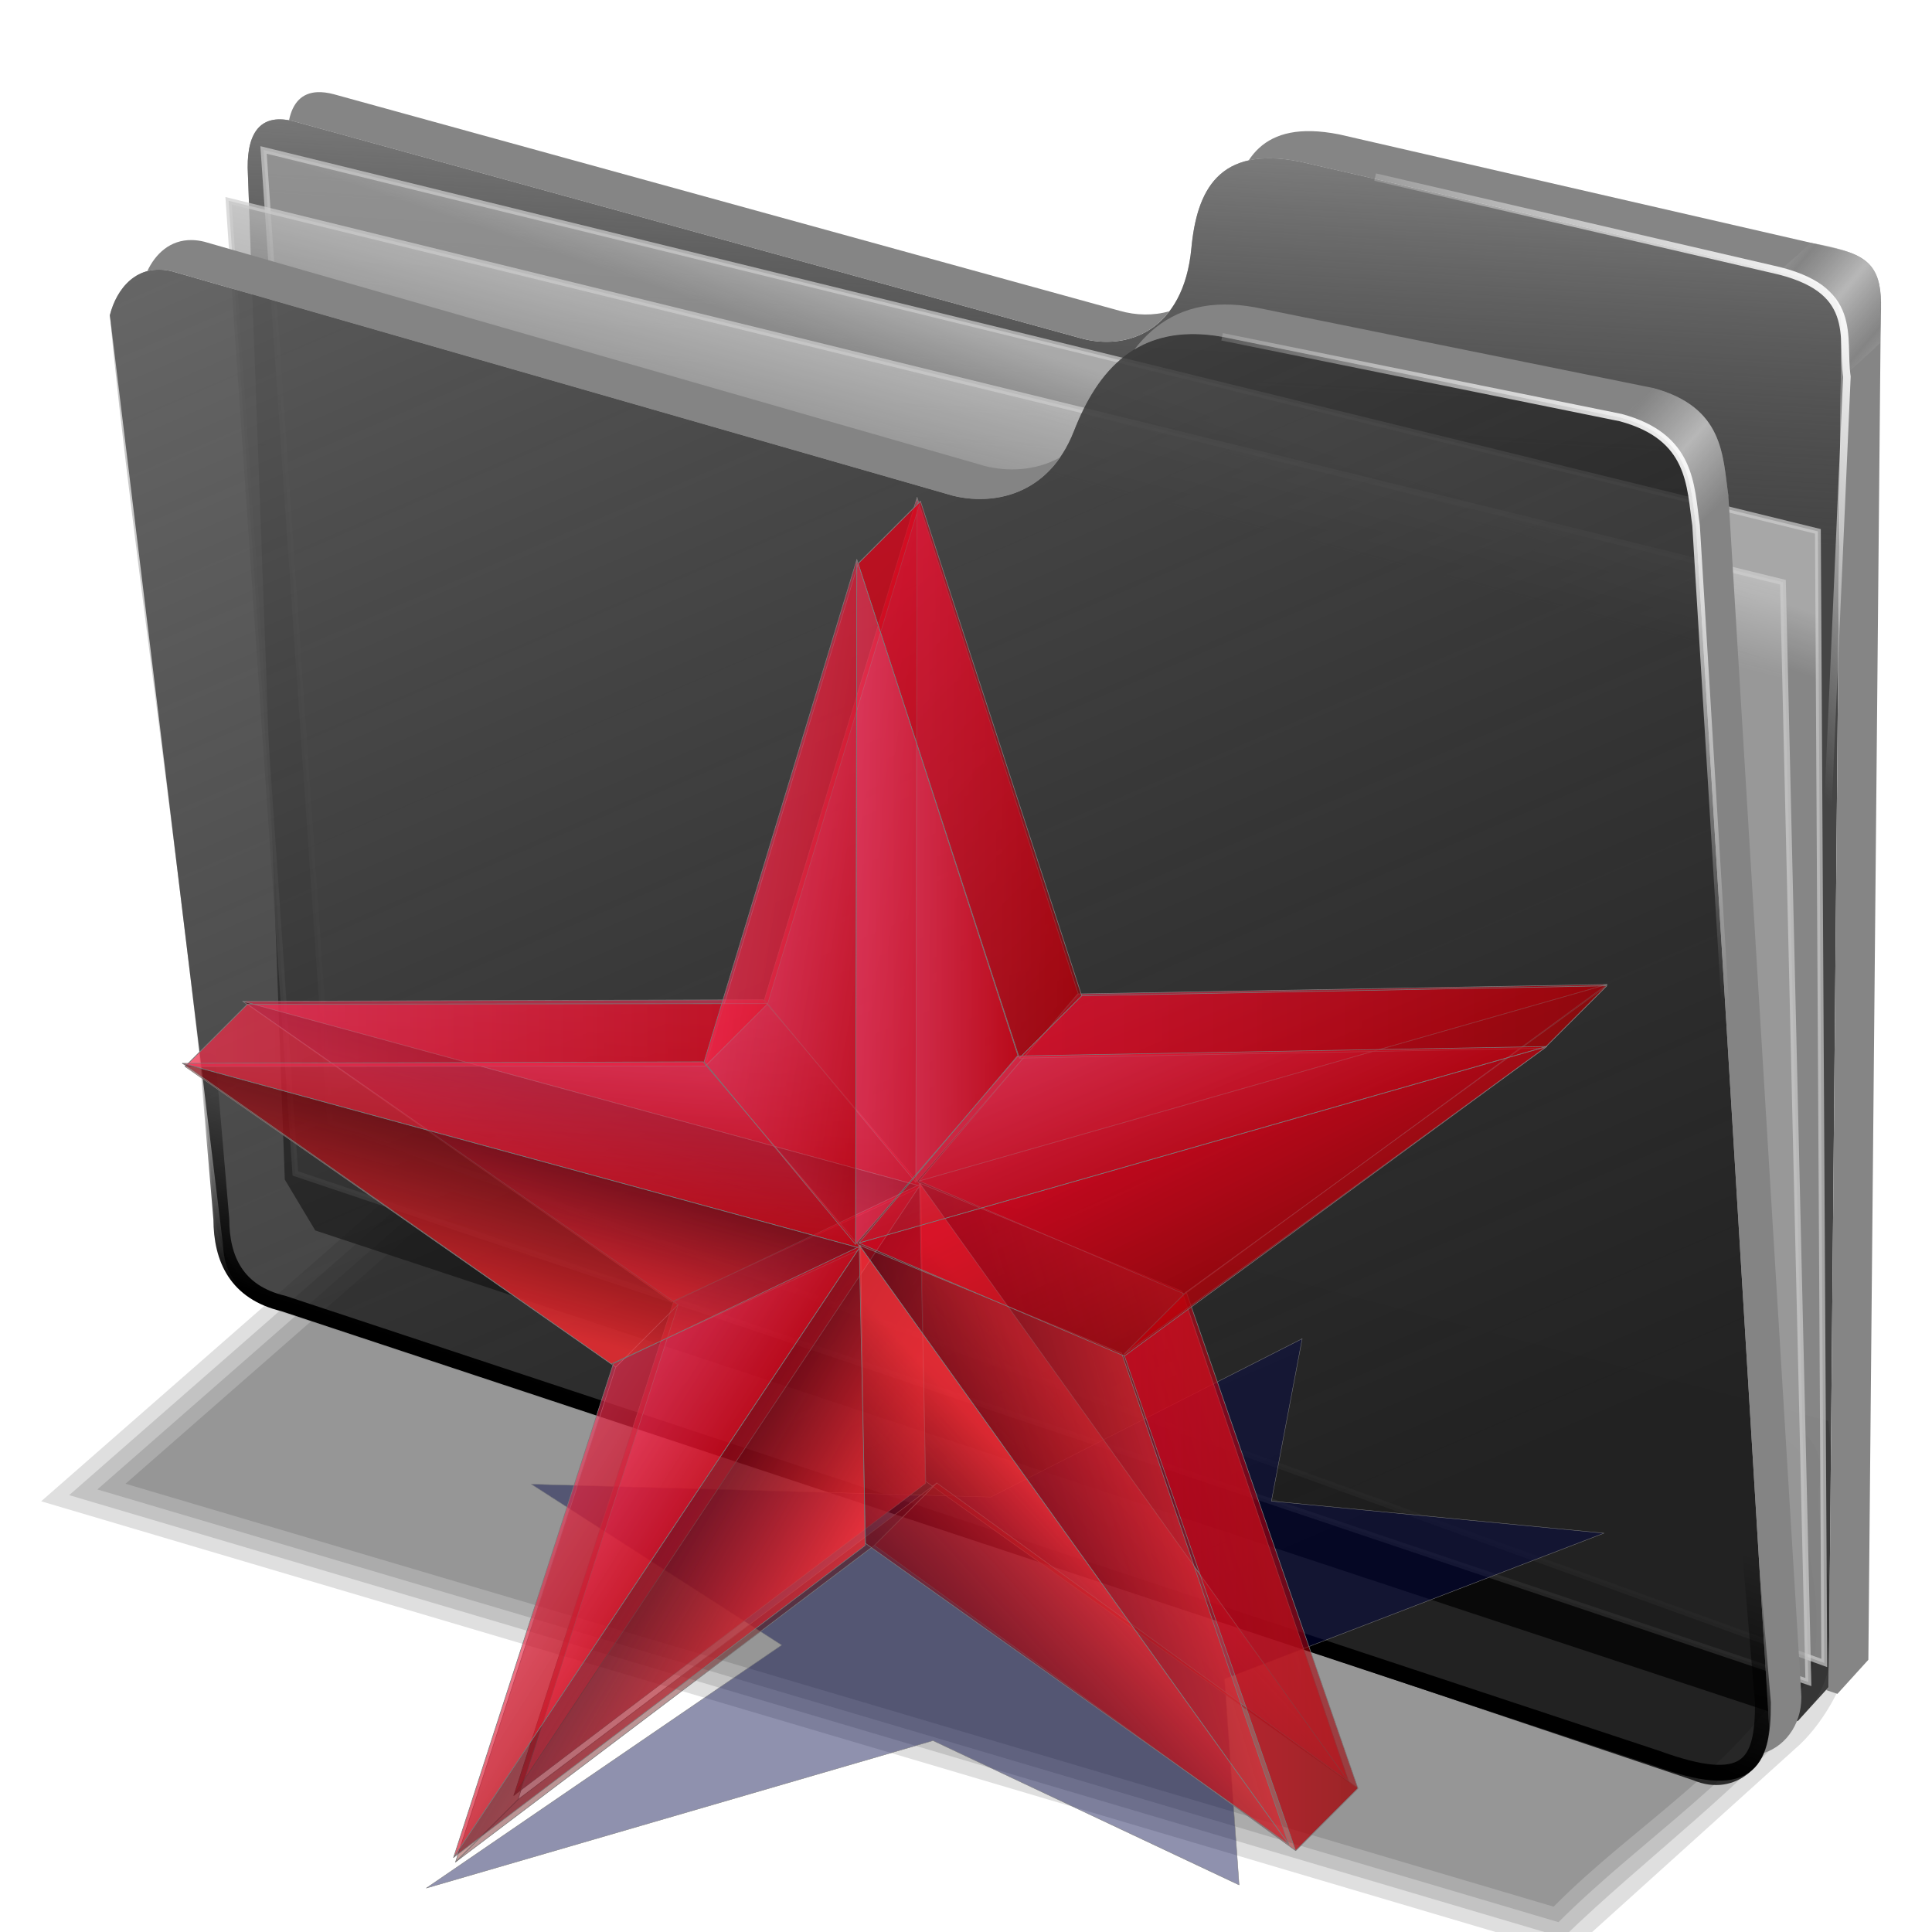 <?xml version="1.0" encoding="UTF-8" standalone="no"?>
<svg xmlns:dc="http://purl.org/dc/elements/1.1/" xmlns:cc="http://creativecommons.org/ns#" xmlns:rdf="http://www.w3.org/1999/02/22-rdf-syntax-ns#" xmlns:svg="http://www.w3.org/2000/svg" xmlns="http://www.w3.org/2000/svg" xmlns:xlink="http://www.w3.org/1999/xlink" xmlns:sodipodi="http://sodipodi.sourceforge.net/DTD/sodipodi-0.dtd" xmlns:inkscape="http://www.inkscape.org/namespaces/inkscape" inkscape:output_extension="org.inkscape.output.svg.inkscape" sodipodi:docname="folder-war-WWII-ussr.svg" version="1.0" height="256" width="256" inkscape:version="1.0 (4035a4f, 2020-05-01)" sodipodi:version="0.32" id="svg2">
 <sodipodi:namedview inkscape:document-rotation="0" inkscape:snap-global="false" inkscape:snap-nodes="false" inkscape:object-nodes="false" inkscape:snap-others="false" inkscape:snap-grids="false" inkscape:snap-to-guides="false" inkscape:window-maximized="1" inkscape:current-layer="svg2" inkscape:window-y="0" inkscape:window-x="0" inkscape:cy="128" inkscape:cx="128" inkscape:zoom="3.4375" showgrid="false" id="base" pagecolor="#ff0000" bordercolor="#666666" borderopacity="1.0" objecttolerance="10.0" gridtolerance="10.0" guidetolerance="10.0" inkscape:pageopacity="0" inkscape:pageshadow="2" inkscape:window-width="1920" inkscape:window-height="1056" inkscape:pagecheckerboard="0" inkscape:showpageshadow="2" inkscape:deskcolor="#ff0000"/>
 <defs id="defs5">
  <linearGradient id="linearGradient919">
   <stop id="stop915" stop-color="#ff3039" stop-opacity="0.717"/>
   <stop offset="1" id="stop917" stop-color="#610010" stop-opacity="0.565"/>
  </linearGradient>
  <linearGradient id="linearGradient913">
   <stop id="stop909" stop-color="#990004" stop-opacity="0.588"/>
   <stop id="stop911" offset="1" stop-color="#e7001c" stop-opacity="0.565"/>
  </linearGradient>
  <linearGradient id="linearGradient907">
   <stop id="stop902" stop-color="#c6000f" stop-opacity="0.671"/>
   <stop id="stop904" offset="1" stop-color="#ff3864" stop-opacity="0.565"/>
  </linearGradient>
  <linearGradient y2="96.76" x2="372.82" xlink:href="#linearGradient907" y1="134.32" x1="357.2" inkscape:collect="always" gradientUnits="userSpaceOnUse" id="linearGradient3245"/>
  <linearGradient y2="122.8" x2="359.91" xlink:href="#linearGradient913" y1="157.41" x1="342.42" inkscape:collect="always" gradientUnits="userSpaceOnUse" id="linearGradient3253"/>
  <linearGradient y2="74.815" x2="422.63" xlink:href="#linearGradient907" y1="80.1" x1="388.3" inkscape:collect="always" gradientUnits="userSpaceOnUse" id="linearGradient3263"/>
  <linearGradient y2="80.1" x2="401.55" xlink:href="#linearGradient907" y1="80.1" x1="373.78" inkscape:collect="always" gradientUnits="userSpaceOnUse" id="linearGradient3279"/>
  <linearGradient y2="119.12" x2="461.02" xlink:href="#linearGradient919" y1="148.96" x1="469.08" inkscape:collect="always" gradientUnits="userSpaceOnUse" id="linearGradient3289"/>
  <linearGradient y2="102.04" x2="466.75" xlink:href="#linearGradient907" y1="134.32" x1="469.08" inkscape:collect="always" gradientUnits="userSpaceOnUse" id="linearGradient3297"/>
  <linearGradient y2="177.71" x2="457.02" xlink:href="#linearGradient907" y1="194.14" x1="431.09" inkscape:collect="always" gradientUnits="userSpaceOnUse" id="linearGradient3307"/>
  <linearGradient y2="173.02" x2="430.02" xlink:href="#linearGradient919" y1="190.62" x1="399.81" inkscape:collect="always" gradientUnits="userSpaceOnUse" id="linearGradient3315"/>
  <linearGradient y2="210.56" x2="385.09" xlink:href="#linearGradient919" y1="189.24" x1="361.89" inkscape:collect="always" gradientUnits="userSpaceOnUse" id="linearGradient3325"/>
  <linearGradient y2="188.84" x2="391.39" xlink:href="#linearGradient919" y1="171.83" x1="333.62" inkscape:collect="always" gradientUnits="userSpaceOnUse" id="linearGradient3333"/>
  <linearGradient gradientUnits="userSpaceOnUse" y2="24.09" x2="150.65" y1="83.955" x1="88.43" id="linearGradient3513" xlink:href="#linearGradient913" inkscape:collect="always"/>
  <linearGradient gradientUnits="userSpaceOnUse" y2="92.31" x2="119.11" y1="92.31" x1="19.07" id="linearGradient3521" xlink:href="#linearGradient913" inkscape:collect="always"/>
  <linearGradient gradientUnits="userSpaceOnUse" y2="94.54" x2="261.02" y1="94.54" x1="161.8" id="linearGradient3529" xlink:href="#linearGradient907" inkscape:collect="always"/>
  <linearGradient gradientUnits="userSpaceOnUse" y2="185.76" x2="101.33" y1="185.76" x1="61.39" id="linearGradient3537" xlink:href="#linearGradient913" inkscape:collect="always"/>
  <filter color-interpolation-filters="sRGB" height="1.113" y="-0.057" width="1.053" x="-0.026" id="filter4291" inkscape:collect="always">
   <feGaussianBlur id="feGaussianBlur4293" stdDeviation="2.095" inkscape:collect="always"/>
  </filter>
  <linearGradient inkscape:collect="always" xlink:href="#linearGradient907" id="linearGradient1334" gradientUnits="userSpaceOnUse" x1="373.78" y1="80.1" x2="401.55" y2="80.1"/>
  <linearGradient inkscape:collect="always" xlink:href="#linearGradient907" id="linearGradient1336" gradientUnits="userSpaceOnUse" x1="357.2" y1="134.32" x2="372.82" y2="96.76"/>
  <linearGradient inkscape:collect="always" xlink:href="#linearGradient907" id="linearGradient1338" gradientUnits="userSpaceOnUse" x1="469.08" y1="134.32" x2="466.75" y2="102.04"/>
  <linearGradient inkscape:collect="always" xlink:href="#linearGradient919" id="linearGradient1340" gradientUnits="userSpaceOnUse" x1="399.81" y1="190.62" x2="430.02" y2="173.02"/>
  <linearGradient inkscape:collect="always" xlink:href="#linearGradient919" id="linearGradient1342" gradientUnits="userSpaceOnUse" x1="333.62" y1="171.83" x2="391.39" y2="188.84"/>
  <linearGradient inkscape:collect="always" xlink:href="#linearGradient913" id="linearGradient1344" gradientUnits="userSpaceOnUse" x1="342.42" y1="157.41" x2="359.91" y2="122.8"/>
  <linearGradient inkscape:collect="always" xlink:href="#linearGradient907" id="linearGradient1346" gradientUnits="userSpaceOnUse" x1="388.3" y1="80.1" x2="422.63" y2="74.815"/>
  <linearGradient inkscape:collect="always" xlink:href="#linearGradient919" id="linearGradient1348" gradientUnits="userSpaceOnUse" x1="469.08" y1="148.96" x2="461.02" y2="119.12"/>
  <linearGradient inkscape:collect="always" xlink:href="#linearGradient907" id="linearGradient1350" gradientUnits="userSpaceOnUse" x1="431.09" y1="194.14" x2="457.02" y2="177.71"/>
  <linearGradient inkscape:collect="always" xlink:href="#linearGradient919" id="linearGradient1352" gradientUnits="userSpaceOnUse" x1="361.89" y1="189.24" x2="385.09" y2="210.56"/>
  <linearGradient inkscape:collect="always" id="linearGradient858">
   <stop id="stop854" stop-color="#ffffff" stop-opacity="1"/>
   <stop offset="1" id="stop856" stop-color="#ffffff" stop-opacity="0"/>
  </linearGradient>
  <linearGradient inkscape:collect="always" id="linearGradient855">
   <stop id="stop851" stop-color="#000000" stop-opacity="1"/>
   <stop offset="1" id="stop853" stop-color="#000000" stop-opacity="0"/>
  </linearGradient>
  <linearGradient inkscape:collect="always" id="linearGradient4223">
   <stop id="stop4225" stop-color="#bebebe" stop-opacity="0.803"/>
   <stop offset="1" id="stop4227" stop-color="#9f9f9f" stop-opacity="0.732"/>
  </linearGradient>
  <linearGradient inkscape:collect="always" id="linearGradient4211">
   <stop id="stop4213" stop-color="#9f9f9f" stop-opacity="0.634"/>
   <stop offset="1" id="stop4215" stop-color="#696969" stop-opacity="0"/>
  </linearGradient>
  <linearGradient inkscape:collect="always" id="linearGradient4171">
   <stop id="stop4173" stop-color="#848484" stop-opacity="0.623"/>
   <stop offset="1" id="stop4175" stop-color="#cdcdcd" stop-opacity="0.698"/>
  </linearGradient>
  <linearGradient inkscape:collect="always" id="linearGradient4142">
   <stop id="stop4144" stop-color="#909090" stop-opacity="0.519"/>
   <stop offset="1" id="stop4146" stop-color="#696969" stop-opacity="0"/>
  </linearGradient>
  <linearGradient inkscape:collect="always" xlink:href="#linearGradient4142" id="linearGradient4148" x1="165.74" y1="63.25" x2="278.75" y2="324.36" gradientUnits="userSpaceOnUse" gradientTransform="matrix(0.771,0,0,0.771,-80.822,-34.562)"/>
  <linearGradient inkscape:collect="always" xlink:href="#linearGradient4171" id="linearGradient4177" x1="379.78" y1="106.85" x2="387.93" y2="114.16" gradientUnits="userSpaceOnUse" spreadMethod="reflect" gradientTransform="matrix(0.771,0,0,0.771,-80.822,-34.562)"/>
  <linearGradient inkscape:collect="always" xlink:href="#linearGradient4171" id="linearGradient4207" gradientUnits="userSpaceOnUse" spreadMethod="reflect" x1="381.27" y1="108.46" x2="387.93" y2="114.16" gradientTransform="matrix(0.771,0,0,0.771,-60.159,-54.897)"/>
  <linearGradient inkscape:collect="always" xlink:href="#linearGradient4211" id="linearGradient4217" x1="284.7" y1="61.711" x2="281.1" y2="125.1" gradientUnits="userSpaceOnUse" gradientTransform="matrix(0.771,0,0,0.771,-80.822,-34.562)"/>
  <linearGradient inkscape:collect="always" xlink:href="#linearGradient4223" id="linearGradient4229" x1="259.02" y1="93.26" x2="255.7" y2="103.09" gradientUnits="userSpaceOnUse" gradientTransform="matrix(0.771,0,0,0.771,-80.822,-34.562)"/>
  <linearGradient inkscape:collect="always" xlink:href="#linearGradient4223" id="linearGradient4237" x1="262.84" y1="102.54" x2="258.99" y2="117.29" gradientUnits="userSpaceOnUse" gradientTransform="matrix(0.771,0,0,0.771,-80.822,-34.562)"/>
  <filter inkscape:collect="always" id="filter890" x="-0.009" width="1.019" y="-0.017" height="1.033" color-interpolation-filters="sRGB">
   <feGaussianBlur inkscape:collect="always" stdDeviation="0.912" id="feGaussianBlur892"/>
  </filter>
  <linearGradient inkscape:collect="always" xlink:href="#linearGradient855" id="linearGradient857" x1="111.98" y1="193.78" x2="120.8" y2="166.74" gradientUnits="userSpaceOnUse"/>
  <linearGradient inkscape:collect="always" xlink:href="#linearGradient858" id="linearGradient860" x1="221.88" y1="54.649" x2="185.76" y2="86.1" gradientUnits="userSpaceOnUse"/>
  <linearGradient inkscape:collect="always" xlink:href="#linearGradient858" id="linearGradient864" gradientUnits="userSpaceOnUse" x1="221.88" y1="54.649" x2="185.76" y2="86.1" gradientTransform="translate(19.986,-19.692)"/>
 </defs>
 <g transform="translate(5.814,4.897)" id="g1295">
  <g id="g888" transform="matrix(1.027,0,0,0.879,269.102,48.788)" fill="#000000" filter="url(#filter890)" fill-opacity="0.128">
   <path transform="matrix(0.771,0,0,0.771,-337.336,-64.706)" sodipodi:nodetypes="ccccccc" inkscape:connector-curvature="0" id="path4150" d="m 177.778,215.833 -80.556,82.407 255.556,88.426 38.75,-40.871 c 4.258,-4.694 8.46,-13.445 8.353,-19.275 L 396.296,282.5 Z" stroke-opacity="1" fill="#000000" fill-rule="evenodd" stroke="none" stroke-linejoin="miter" fill-opacity="0.128" stroke-linecap="butt" stroke-width="1"/>
   <path inkscape:connector-curvature="0" id="path866" d="m -258.764,164.311 c 64.255,22.232 128.509,44.465 192.764,66.697 10.705,-12.112 23.27,-22.698 32.627,-35.883 4.915,-9.972 -0.001,-21.201 0.335,-31.664 1.366,-7.805 -3.024,-10.975 -10.29,-11.828 -52.134,-15.904 -104.268,-31.809 -156.402,-47.713 -19.678,20.13 -39.355,40.26 -59.033,60.391 z" stroke-opacity="1" fill="#000000" fill-rule="evenodd" stroke="none" stroke-linejoin="miter" fill-opacity="0.128" stroke-linecap="butt" stroke-width="0.771"/>
   <path inkscape:connector-curvature="0" id="path872" d="m -255.127,163.451 c 62.839,21.743 125.677,43.486 188.516,65.229 10.662,-12.456 24.483,-22.557 32.463,-37.084 2.693,-10.924 -1.823,-22.004 -0.961,-33.021 -3.239,-6.392 -11.866,-4.613 -17.481,-7.675 -48.854,-14.903 -97.708,-29.806 -146.562,-44.709 -18.658,19.087 -37.316,38.174 -55.975,57.262 z" stroke-opacity="1" fill="#000000" fill-rule="evenodd" stroke="none" stroke-linejoin="miter" fill-opacity="0.128" stroke-linecap="butt" stroke-width="0.771"/>
   <path inkscape:connector-curvature="0" id="path878" d="m -251.49,162.592 c 61.417,21.251 122.835,42.503 184.252,63.754 10.443,-12.378 24.92,-21.976 31.529,-37.156 1.394,-10.184 -1.707,-20.397 -1.752,-30.529 -5.315,-5.07 -13.441,-3.587 -19.716,-7.07 -47.133,-14.377 -94.265,-28.754 -141.398,-43.131 -17.639,18.044 -35.277,36.089 -52.916,54.133 z" stroke-opacity="1" fill="#000000" fill-rule="evenodd" stroke="none" stroke-linejoin="miter" fill-opacity="0.128" stroke-linecap="butt" stroke-width="0.771"/>
  </g>
  <path d="M 31.924,151.407 27.004,17.342 c -0.041,-4.962 1.926,-7.258 6.15,-6.15 L 137.29,39.891 c 6.264,1.793 13.727,-0.976 14.759,-11.89 0.721,-7.626 3.6,-13.619 14.349,-11.48 l 66.007,15.169 c 4.942,1.165 6.026,3.428 5.74,9.02 l -1.64,177.933 -4.1,4.51 -196.444,-65.008 z" id="path4198" inkscape:connector-curvature="0" sodipodi:nodetypes="ccccsccccccc" stroke-opacity="1" fill="#000000" fill-rule="evenodd" stroke="none" stroke-linejoin="miter" fill-opacity="0.73" stroke-linecap="butt" stroke-width="0.771"/>
  <path sodipodi:nodetypes="ccccsccccccc" inkscape:connector-curvature="0" id="path4209" d="M 31.924,151.407 27.004,17.342 c -0.041,-4.962 1.926,-7.258 6.15,-6.15 L 137.29,39.891 c 6.264,1.793 13.727,-0.976 14.759,-11.89 0.721,-7.626 3.6,-13.619 14.349,-11.48 l 66.007,15.169 c 4.942,1.165 6.026,3.428 5.74,9.02 l -1.64,177.933 -4.1,4.51 -196.444,-65.008 z" stroke-opacity="1" fill="url(#linearGradient4217)" fill-rule="evenodd" stroke="none" stroke-linejoin="miter" fill-opacity="1" stroke-linecap="butt" stroke-width="0.771"/>
  <path inkscape:connector-curvature="0" id="path4221" d="M 29.108,14.97 235.068,65.512 235.91,215.454 37.953,143.853 Z" sodipodi:nodetypes="ccccc" stroke-opacity="0.705" fill="url(#linearGradient4229)" fill-rule="evenodd" stroke="#cecece" stroke-linejoin="miter" fill-opacity="1" stroke-linecap="butt" stroke-width="0.771"/>
  <path d="M 24.475,21.709 230.435,72.251 233.804,217.981 33.319,150.592 Z" id="path4219" inkscape:connector-curvature="0" stroke-opacity="0.705" fill="url(#linearGradient4237)" fill-rule="evenodd" stroke="#cecece" stroke-linejoin="miter" fill-opacity="1" stroke-linecap="butt" stroke-width="0.771"/>
  <path d="M 8.744,36.877 C 9.617,33.377 12.317,29.914 16.982,31.061 L 120.435,60.785 c 4.996,1.261 12.612,0.256 16.058,-8.564 3.09,-7.909 8.381,-14.475 19.626,-12.489 l 52.812,10.705 c 9.445,2.536 9.224,9.003 9.991,14.274 l 9.635,158.436 c 0.501,5.737 -4.432,10.184 -9.991,7.85 L 30.868,167.837 c -3.794,-1.202 -6.891,-2.387 -7.137,-7.85 z" id="path4138" inkscape:connector-curvature="0" sodipodi:nodetypes="cccscccccccc" stroke-opacity="1" fill="#000000" fill-rule="evenodd" stroke="none" stroke-linejoin="miter" fill-opacity="0.77" stroke-linecap="butt" stroke-width="0.771"/>
  <path sodipodi:nodetypes="cccsccccccsc" inkscape:connector-curvature="0" id="path4140" d="M 8.744,36.877 C 9.617,33.377 12.317,29.914 16.982,31.061 L 120.435,60.785 c 4.996,1.261 12.612,0.256 16.058,-8.564 3.09,-7.909 8.381,-14.475 19.626,-12.489 l 52.812,10.705 c 9.445,2.536 9.224,9.003 9.991,14.274 l 9.635,158.436 c 0.501,5.737 -4.432,10.184 -9.991,7.85 L 31.137,168.851 c -4.722,-3.422 -8.129,-7.014 -8.633,-13.847 C 20.225,124.097 11.401,65.991 8.744,36.877 Z" stroke-opacity="1" fill="url(#linearGradient4148)" fill-rule="evenodd" stroke="none" stroke-linejoin="miter" fill-opacity="1" stroke-linecap="butt" stroke-width="0.771"/>
  <path inkscape:connector-curvature="0" d="m 19.607,26.913 c -2.88,-0.046 -4.834,1.83 -5.906,4.126 0.96,-0.255 2.05,-0.28 3.28,0.023 L 120.435,60.785 c 4.238,1.07 10.361,0.507 14.225,-5.073 -3.319,1.839 -7.065,1.875 -9.943,1.149 L 21.264,27.136 c -0.583,-0.143 -1.135,-0.215 -1.657,-0.223 z m 136.848,8.536 c -5.478,0.022 -9.244,2.43 -11.957,5.964 2.95,-1.787 6.72,-2.547 11.622,-1.682 l 52.811,10.705 c 9.445,2.536 9.224,9.004 9.991,14.274 l 9.635,158.436 c 0.135,1.548 -0.136,2.995 -0.697,4.247 3.157,-0.993 5.319,-4.282 4.98,-8.171 L 223.205,60.785 C 222.437,55.514 222.658,49.048 213.214,46.512 L 160.401,35.807 c -1.406,-0.248 -2.719,-0.363 -3.946,-0.358 z" id="path4164" stroke-opacity="1" fill="#848484" fill-rule="evenodd" stroke="none" stroke-linejoin="miter" fill-opacity="1" stroke-linecap="butt" stroke-width="0.771"/>
  <path id="path4169" d="m 208.931,50.437 c 9.445,2.536 9.224,9.004 9.991,14.274 1.683,-1.586 2.416,-2.091 4.283,-3.926 -0.768,-5.27 -0.547,-11.737 -9.991,-14.273 -1.848,1.763 -2.306,2.157 -4.283,3.925 z" inkscape:connector-curvature="0" sodipodi:nodetypes="ccccc" stroke-opacity="1" fill="url(#linearGradient4177)" fill-rule="evenodd" stroke="none" stroke-linejoin="miter" fill-opacity="1" stroke-linecap="butt" stroke-width="0.771"/>
  <path inkscape:connector-curvature="0" d="m 36.261,7.316 c -2.061,0.087 -3.297,1.389 -3.777,3.729 0.217,0.04 0.439,0.087 0.67,0.148 L 137.29,39.891 c 4.171,1.194 8.872,0.36 11.854,-3.55 -2.136,0.618 -4.441,0.561 -6.606,-0.059 L 38.402,7.585 C 37.61,7.377 36.896,7.289 36.261,7.316 Z M 167.973,12.481 c -4.161,-0.098 -6.734,1.428 -8.335,3.881 1.809,-0.4 4.029,-0.383 6.761,0.161 l 66.008,15.169 c 4.942,1.165 6.026,3.429 5.74,9.02 l -1.641,177.932 -0.366,0.402 1.514,0.501 4.099,-4.51 1.641,-177.934 c 0.286,-5.592 -0.798,-7.854 -5.74,-9.019 L 171.646,12.914 c -1.344,-0.267 -2.564,-0.408 -3.673,-0.434 z" id="path4200" stroke-opacity="1" fill="#858585" fill-rule="evenodd" stroke="none" stroke-linejoin="miter" fill-opacity="1" stroke-linecap="butt" stroke-width="0.771"/>
  <path sodipodi:nodetypes="ccccc" inkscape:connector-curvature="0" d="m 229.894,31.062 c 9.559,2.21 8.26,3.842 8.25,14.234 1.683,-1.586 3.277,-2.892 5.144,-4.727 0.374,-9.355 0.774,-11.557 -9.171,-13.292 -1.848,1.763 -2.246,2.017 -4.223,3.784 z" id="path4205" stroke-opacity="1" fill="url(#linearGradient4207)" fill-rule="evenodd" stroke="none" stroke-linejoin="miter" fill-opacity="1" stroke-linecap="butt" stroke-width="0.771"/>
  <path sodipodi:nodetypes="cccccc" inkscape:connector-curvature="0" id="path858" d="m 225.727,196.335 2.057,24.395 c 0.029,8.346 -2.087,11.738 -14.108,7.348 L 31.743,167.825 c -6.229,-1.476 -8.207,-5.92 -8.23,-11.169 l -2.057,-24.101" stroke-dasharray="none" stroke-opacity="1" fill="none" stroke="url(#linearGradient857)" stroke-linejoin="miter" fill-opacity="1" stroke-linecap="butt" stroke-width="2.1" stroke-miterlimit="4"/>
  <path d="m 156.119,39.732 52.812,10.705 c 9.445,2.536 9.224,9.003 9.991,14.274 l 4.07,66.933" id="path851" inkscape:connector-curvature="0" sodipodi:nodetypes="cccc" stroke-dasharray="none" stroke-opacity="1" fill="none" fill-rule="evenodd" stroke="url(#linearGradient860)" stroke-linejoin="miter" fill-opacity="1" stroke-linecap="butt" stroke-width="1" stroke-miterlimit="4"/>
  <path sodipodi:nodetypes="cccc" inkscape:connector-curvature="0" id="path862" d="m 176.399,18.57 52.518,12.175 c 11.796,2.536 9.224,9.003 9.991,14.274 l -2.984,67.815" stroke-dasharray="none" stroke-opacity="1" fill="none" fill-rule="evenodd" stroke="url(#linearGradient864)" stroke-linejoin="miter" fill-opacity="1" stroke-linecap="butt" stroke-width="1" stroke-miterlimit="4"/>
 </g>
 <g transform="matrix(-3.091,0,0,3.091,219.8,-651.561)" id="layer1" inkscape:label="Layer 1">
  <path inkscape:connector-curvature="0" d="m 58.678,140.197 50.377,25.616 74.336,-2.089 -40.5,26.036 57.472,39.31 -81.961,-23.855 -49.514,23.34 2.345,-33.321 -61.374,-23.581 53.796,-5.187 -4.976,-26.269 z" id="path3539" sodipodi:nodetypes="ccccccccccc" stroke-opacity="1" fill="#000548" filter="url(#filter4291)" stroke="#7a7a7a" stroke-linejoin="round" fill-opacity="0.44" stroke-linecap="round" stroke-width="0.064" stroke-miterlimit="4" transform="matrix(0.265,0,0,0.265,-0.262,231.029)"/>
  <g id="g941" transform="matrix(0.252,0,0,0.252,-69.325,226.614)">
   <path stroke-miterlimit="4" stroke-width="0.1" stroke-linecap="round" fill-opacity="1" stroke-linejoin="round" stroke="#7a7a7a" fill="url(#linearGradient1334)" stroke-opacity="1" opacity="1" d="m 401.275,21.836 0.214,116.521 -27.648,-32.03 z" sodipodi:nodetypes="cccc" id="path921" inkscape:connector-curvature="0"/>
   <path stroke-miterlimit="4" stroke-width="0.1" stroke-linecap="round" fill-opacity="1" stroke-linejoin="round" stroke="#7a7a7a" fill="url(#linearGradient1336)" stroke-opacity="1" opacity="1" id="path923" sodipodi:nodetypes="cccc" d="m 283.907,104.689 90.053,1.602 26.971,31.829 z" inkscape:connector-curvature="0"/>
   <path stroke-miterlimit="4" stroke-width="0.1" stroke-linecap="round" fill-opacity="1" stroke-linejoin="round" stroke="#7a7a7a" fill="url(#linearGradient1338)" stroke-opacity="1" opacity="1" d="m 515.989,107.555 -88.561,-0.264 -26.95,31.761 z" sodipodi:nodetypes="cccc" id="path925" inkscape:connector-curvature="0"/>
   <path stroke-miterlimit="4" stroke-width="0.1" stroke-linecap="round" fill-opacity="1" stroke-linejoin="round" stroke="#7a7a7a" fill="url(#linearGradient1340)" stroke-opacity="1" opacity="1" id="path927" sodipodi:nodetypes="cccc" d="m 469.866,242.631 -69.231,-104.015 -0.764,50.967 z" inkscape:connector-curvature="0"/>
   <path stroke-miterlimit="4" stroke-width="0.1" stroke-linecap="round" fill-opacity="1" stroke-linejoin="round" stroke="#7a7a7a" fill="url(#linearGradient1342)" stroke-opacity="1" opacity="1" d="m 327.811,240.404 28.41,-83.546 44.652,-18.387 z" sodipodi:nodetypes="cccc" id="path929" inkscape:connector-curvature="0"/>
   <path stroke-miterlimit="4" stroke-width="0.1" stroke-linecap="round" fill-opacity="1" stroke-linejoin="round" stroke="#7a7a7a" fill="url(#linearGradient1344)" stroke-opacity="1" opacity="1" d="m 283.907,104.689 71.86,52.659 45.164,-19.229 z" sodipodi:nodetypes="cccc" id="path931" inkscape:connector-curvature="0"/>
   <path stroke-miterlimit="4" stroke-width="0.1" stroke-linecap="round" fill-opacity="1" stroke-linejoin="round" stroke="#7a7a7a" fill="url(#linearGradient1346)" stroke-opacity="1" opacity="1" id="path933" sodipodi:nodetypes="cccc" d="m 401.275,21.836 25.986,85.465 -25.772,31.056 z" inkscape:connector-curvature="0"/>
   <path stroke-miterlimit="4" stroke-width="0.1" stroke-linecap="round" fill-opacity="1" stroke-linejoin="round" stroke="#7a7a7a" fill="url(#linearGradient1348)" stroke-opacity="1" opacity="1" id="path935" sodipodi:nodetypes="cccc" d="m 515.989,107.555 -115.511,31.496 42.564,19.632 z" inkscape:connector-curvature="0"/>
   <path stroke-miterlimit="4" stroke-width="0.1" stroke-linecap="round" fill-opacity="1" stroke-linejoin="round" stroke="#7a7a7a" fill="url(#linearGradient1350)" stroke-opacity="1" opacity="1" d="M 469.866,242.631 442.69,158.636 400.636,138.616 Z" sodipodi:nodetypes="cccc" id="path937" inkscape:connector-curvature="0"/>
   <path stroke-miterlimit="4" stroke-width="0.1" stroke-linecap="round" fill-opacity="1" stroke-linejoin="round" stroke="#7a7a7a" fill="url(#linearGradient1352)" stroke-opacity="1" opacity="1" id="path939" sodipodi:nodetypes="cccc" d="M 327.811,240.404 400.873,138.471 399.796,189.215 Z" inkscape:connector-curvature="0"/>
  </g>
  <g id="g3399" transform="matrix(0.252,0,0,0.252,-2.59,231.342)" stroke-opacity="1" fill="#ff0000" stroke="#7a7a7a" stroke-linejoin="round" fill-opacity="1" stroke-linecap="round" stroke-width="0.1" stroke-miterlimit="4">
   <path fill-opacity="0.415" fill="#cd0003" inkscape:connector-curvature="0" d="m 135.876,3.722 25.986,85.465 10.607,10.607 -25.986,-85.465 z" id="path3401-6"/>
   <path fill-opacity="0.415" fill="#b11400" inkscape:connector-curvature="0" d="m 250.352,89.281 -73.252,51.125 10.607,10.607 73.252,-51.125 z" id="path3405-7"/>
   <path fill-opacity="0.415" fill="#7e150d" inkscape:connector-curvature="0" d="m 177.1,140.405 27.256,84.187 10.607,10.607 -27.256,-84.187 z" id="path3407-5"/>
   <path fill-opacity="0.415" fill="#5c0100" inkscape:connector-curvature="0" d="m 204.356,224.593 -71.259,-53.868 10.607,10.607 71.259,53.868 z" id="path3409-3"/>
   <path fill-opacity="0.415" fill="#ac0200" inkscape:connector-curvature="0" d="m 133.097,170.724 -71.644,51.937 10.607,10.607 71.644,-51.937 z" id="path3411-5"/>
   <path inkscape:connector-curvature="0" d="m 61.453,222.662 29.212,-84.417 10.607,10.607 -29.212,84.417 z" id="path3413-6" fill="url(#linearGradient3537)" fill-opacity="1"/>
   <path fill-opacity="0.415" fill="#d80004" inkscape:connector-curvature="0" d="M 90.664,138.245 19.13,86.156 29.737,96.763 101.271,148.851 Z" id="path3415"/>
   <path inkscape:connector-curvature="0" d="m 108.442,87.852 27.434,-84.13 10.607,10.607 -27.434,84.13 z" id="path3419" fill="url(#linearGradient3513)" fill-opacity="1"/>
   <path inkscape:connector-curvature="0" d="m 161.862,89.187 88.489,0.093 10.607,10.607 -88.489,-0.093 z" id="path3403-2" fill="url(#linearGradient3529)" fill-opacity="1"/>
   <path inkscape:connector-curvature="0" d="m 19.13,86.156 89.312,1.696 10.607,10.607 -89.312,-1.696 z" id="path3417" fill="url(#linearGradient3521)" fill-opacity="1"/>
  </g>
  <g transform="matrix(0.252,0,0,0.252,-66.742,229.273)" id="g3225">
   <path inkscape:connector-curvature="0" id="path3227" sodipodi:nodetypes="cccc" d="m 401.275,21.836 0.214,116.521 -27.648,-32.03 z" opacity="1" stroke-opacity="1" fill="url(#linearGradient3279)" stroke="#7a7a7a" stroke-linejoin="round" fill-opacity="1" stroke-linecap="round" stroke-width="0.1" stroke-miterlimit="4"/>
   <path inkscape:connector-curvature="0" d="m 283.907,104.689 90.053,1.602 26.971,31.829 z" sodipodi:nodetypes="cccc" id="path3229" opacity="1" stroke-opacity="1" fill="url(#linearGradient3245)" stroke="#7a7a7a" stroke-linejoin="round" fill-opacity="1" stroke-linecap="round" stroke-width="0.1" stroke-miterlimit="4"/>
   <path inkscape:connector-curvature="0" id="path3231" sodipodi:nodetypes="cccc" d="m 515.989,107.555 -88.561,-0.264 -26.95,31.761 z" opacity="1" stroke-opacity="1" fill="url(#linearGradient3297)" stroke="#7a7a7a" stroke-linejoin="round" fill-opacity="1" stroke-linecap="round" stroke-width="0.1" stroke-miterlimit="4"/>
   <path inkscape:connector-curvature="0" d="m 469.866,242.631 -69.231,-104.015 -0.764,50.967 z" sodipodi:nodetypes="cccc" id="path3233" opacity="1" stroke-opacity="1" fill="url(#linearGradient3315)" stroke="#7a7a7a" stroke-linejoin="round" fill-opacity="1" stroke-linecap="round" stroke-width="0.1" stroke-miterlimit="4"/>
   <path inkscape:connector-curvature="0" id="path3235" sodipodi:nodetypes="cccc" d="m 327.811,240.404 28.41,-83.546 44.652,-18.387 z" opacity="1" stroke-opacity="1" fill="url(#linearGradient3333)" stroke="#7a7a7a" stroke-linejoin="round" fill-opacity="1" stroke-linecap="round" stroke-width="0.1" stroke-miterlimit="4"/>
   <path inkscape:connector-curvature="0" id="path3237" sodipodi:nodetypes="cccc" d="m 283.907,104.689 71.86,52.659 45.164,-19.229 z" opacity="1" stroke-opacity="1" fill="url(#linearGradient3253)" stroke="#7a7a7a" stroke-linejoin="round" fill-opacity="1" stroke-linecap="round" stroke-width="0.1" stroke-miterlimit="4"/>
   <path inkscape:connector-curvature="0" d="m 401.275,21.836 25.986,85.465 -25.772,31.056 z" sodipodi:nodetypes="cccc" id="path3255" opacity="1" stroke-opacity="1" fill="url(#linearGradient3263)" stroke="#7a7a7a" stroke-linejoin="round" fill-opacity="1" stroke-linecap="round" stroke-width="0.1" stroke-miterlimit="4"/>
   <path inkscape:connector-curvature="0" d="m 515.989,107.555 -115.511,31.496 42.564,19.632 z" sodipodi:nodetypes="cccc" id="path3281" opacity="1" stroke-opacity="1" fill="url(#linearGradient3289)" stroke="#7a7a7a" stroke-linejoin="round" fill-opacity="1" stroke-linecap="round" stroke-width="0.1" stroke-miterlimit="4"/>
   <path inkscape:connector-curvature="0" id="path3299" sodipodi:nodetypes="cccc" d="M 469.866,242.631 442.69,158.636 400.636,138.616 Z" opacity="1" stroke-opacity="1" fill="url(#linearGradient3307)" stroke="#7a7a7a" stroke-linejoin="round" fill-opacity="1" stroke-linecap="round" stroke-width="0.1" stroke-miterlimit="4"/>
   <path inkscape:connector-curvature="0" d="M 327.811,240.404 400.873,138.471 399.796,189.215 Z" sodipodi:nodetypes="cccc" id="path3317" opacity="1" stroke-opacity="1" fill="url(#linearGradient3325)" stroke="#7a7a7a" stroke-linejoin="round" fill-opacity="1" stroke-linecap="round" stroke-width="0.1" stroke-miterlimit="4"/>
  </g>
 </g>
</svg>

